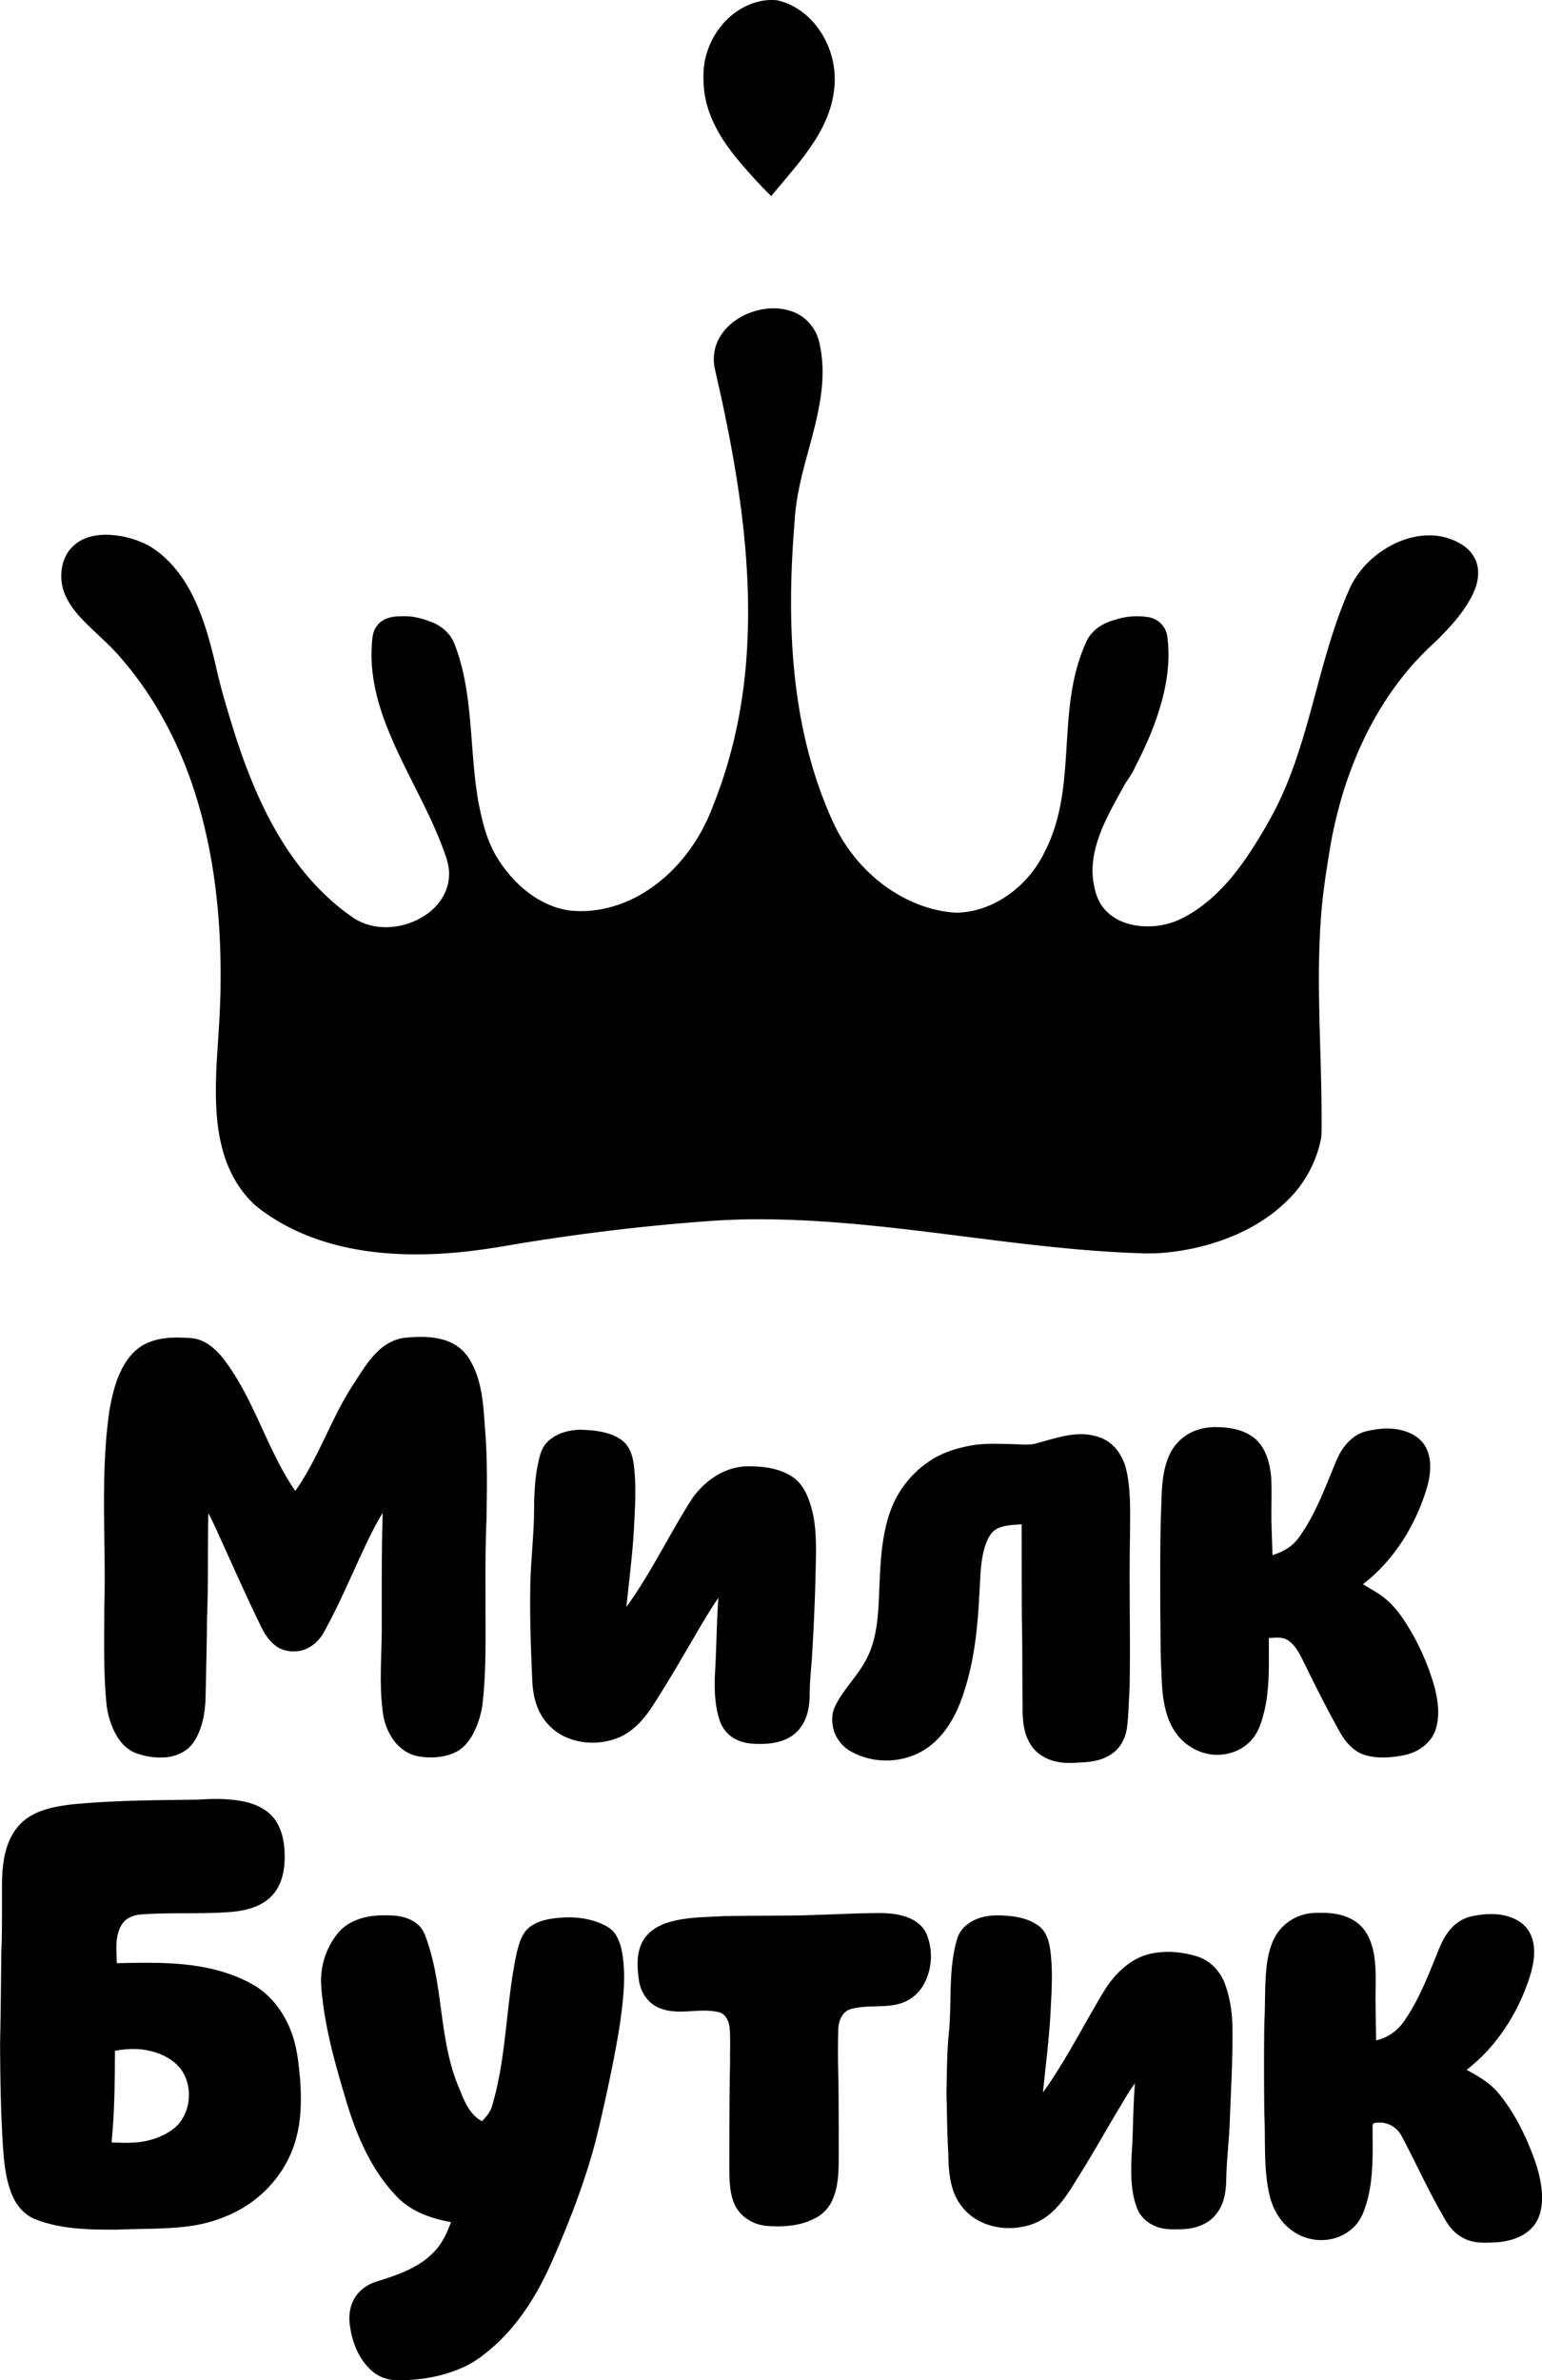 <svg xmlns="http://www.w3.org/2000/svg" viewBox="0 0 1266.01 1953.34"><defs/><title>Asset 2</title><g id="Layer_2" data-name="Layer 2"><g id="Layer_1-2" data-name="Layer 1"><path class="cls-1" d="M610.47,6c8.32-4.35,17.89-6.78,27.3-5.79,12.07,2.48,22.88,9.68,30.83,19a71.2,71.2,0,0,1,15.8,57.5c-2.17,14.63-8.52,28.32-16.65,40.57-10.2,15.56-22.84,29.29-34.56,43.68a394.57,394.57,0,0,1-31.85-35.43c-11.67-15.1-21.24-32.63-23.28-51.88-.81-8.93-.9-18.09,1.34-26.84C583.61,29.75,594.88,14.32,610.47,6Z"/><path class="cls-1" d="M630.63,253.22c9.29-.82,19,.86,27,6a35.4,35.4,0,0,1,15,21.76c4.27,18,3.06,36.78-.56,54.75-5.82,30.16-17.57,59.17-19.51,90-4,47.85-4.83,96.23,1.77,143.9,5.14,37.18,14.95,73.88,30.95,107.9,12.6,25.87,33.58,47.85,59.49,60.6,12.6,6.09,26.33,10.18,40.35,10.91,17.27-.23,34-7.31,47.36-18.08a93.64,93.64,0,0,0,25.61-32.63c9.95-19.38,14-41.14,15.9-62.66,2.75-28.82,2.24-58.2,9.8-86.35a151.66,151.66,0,0,1,8.23-23c4.19-8.94,13-14.76,22.35-17.34a58.5,58.5,0,0,1,28.78-2.43,18.51,18.51,0,0,1,15.12,15.09c2.77,19.55-.08,39.52-5.75,58.32-5,17.18-12.33,33.59-20.56,49.46-2.58,6.38-7.31,11.5-10.33,17.64-8.07,14.73-16.59,29.45-21.32,45.67-3.06,10.63-4.41,22-2.28,32.91,1.28,7.58,3.89,15.21,9.21,20.94,6.82,7.72,16.88,11.86,26.94,13.15a63.37,63.37,0,0,0,39.41-7.7c24.46-13.4,42.28-35.86,56.9-59.09,9.11-14.63,17.71-29.66,24.41-45.57,22.26-52.34,29.35-109.73,52.12-161.88,7.18-17.72,21.91-31.79,39.09-39.82,13.53-6.28,29.48-8.58,43.81-3.64,8.36,2.91,16.74,7.81,20.78,16.05,4.85,9,3,19.95-1.18,28.86-6.87,14.52-17.82,26.61-29.1,37.85-10.42,9.62-20.45,19.71-29.15,30.94-31.22,39.54-49.89,87.82-58.77,137.11-3.49,21.14-6.94,42.33-8.2,63.75-3.75,55,1,110,.75,165,0,4.4.18,8.84-.53,13.21a97.25,97.25,0,0,1-28.13,51c-20.45,20-47.54,32.15-75.22,38.39-14.75,3.19-29.89,5-45,4.32-100.19-3.3-198.73-25.78-299-27.73a574,574,0,0,0-57.92,1.53c-51.93,3.83-103.66,10.15-155,18.59-21.82,3.88-43.8,7.12-66,8.15-36.92,1.68-74.82-1.93-109.15-16.38a167.88,167.88,0,0,1-27.45-14.61c-5.52-3.71-11.06-7.49-15.64-12.35-11.88-12.09-19.68-27.74-23.79-44.08-5.61-21.76-5.36-44.43-4.5-66.71,1.33-22.75,3.27-45.48,3.38-68.28.48-46.11-3.74-92.49-15.54-137.15-12.39-47.1-33.94-92.31-66.07-129.19-11-13.29-25-23.63-36.2-36.71-5.82-6.92-10.76-14.92-12.38-23.93-1.89-10.78.52-22.88,8.46-30.81,7.12-7.43,17.81-10,27.8-10a77.77,77.77,0,0,1,35.54,9.26c16.53,10,28.55,26,36.72,43.25s13.16,35.77,17.56,54.28c4.09,18.83,9.73,37.29,15.47,55.68,10.39,32.47,23.19,64.48,41.78,93.2,14.8,22.9,33.56,43.5,56.14,58.91,17.33,11.27,40.89,9.13,57.87-1.77,11.1-6.92,19.68-18.78,20.35-32.11.76-9-2.71-17.42-5.78-25.62-13.45-35-33.85-66.84-46.9-102-7.15-19.24-11.77-39.73-10.77-60.35.39-6.06.31-12.73,4.22-17.77,4.33-6.35,12.57-8.19,19.82-8,8.9-.63,17.71,1.68,25.9,5,7.76,3.19,14.6,9.15,17.78,17,6.08,15.28,9.38,31.52,11.41,47.79,3.46,27.34,3.68,55,8.44,82.21,3.08,16,6.91,32.38,15.65,46.37,12.95,20.87,33.32,38.88,58.21,42.89,20.21,2.61,41-2.57,58.63-12.46,28.34-16,49.3-43.41,60.38-73.77,15.41-38.36,24.22-79.2,27.22-120.39C618,471,608.12,401.31,593.71,333.35c-2.15-10.48-4.72-20.87-6.92-31.34a35.71,35.71,0,0,1,5.06-26.77C600.28,262.24,615.47,254.7,630.63,253.22Z"/><path class="cls-1" d="M333.1,1097.83c12.16-1.23,25-1.28,36.4,3.63a35.31,35.31,0,0,1,17,15.91c9.26,16.14,10.3,35.21,11.57,53.35,2.22,25.61,1.75,51.35,1.34,77-1,22-.84,44-.8,65.92-.11,28.7.84,57.51-2.63,86.06a74.17,74.17,0,0,1-8.29,24.57c-3.25,5.52-7.57,10.74-13.45,13.58-9.54,4.76-20.67,5.28-31,3.48-8.52-1.52-15.88-7.1-20.73-14.12a49.43,49.43,0,0,1-8.26-22.51c-3.23-24.25-.55-48.74-.83-73.09.06-30-.2-60.05.8-90.06C304.88,1256.63,298,1273,290.5,1289c-7.83,17.24-15.65,34.53-24.89,51.07-4.71,8.42-13.56,15-23.43,15.14-5.66.21-11.53-1.09-16-4.69-6-4.51-9.84-11.22-12.95-17.92-10.38-21.2-19.92-42.79-29.68-64.27-4.15-8.86-7.82-17.95-12.51-26.52-.57,28.59.09,57.22-1.06,85.81-.19,22.71-.75,45.4-1.28,68.1-.67,11.78-3,23.92-9.6,33.9-5,7.55-13.84,11.67-22.62,12.53a57.47,57.47,0,0,1-25.22-3.55c-7.23-2.87-12.75-8.89-16.34-15.64a66.28,66.28,0,0,1-7.56-25.26c-2.47-25.6-1.71-51.34-1.77-77,1.69-54-3.52-108.27,4.08-162,2.24-13.5,5.48-27.18,12.5-39.07,4.65-7.8,11.4-14.65,20-18,11.15-4.57,23.51-4.32,35.32-3.43,10.34,1,18.77,8.07,25.09,15.84,26,33.06,36.13,75.11,59.86,109.53,19.64-27.73,29.74-60.84,48.67-89,5.94-9.23,11.72-18.78,19.83-26.3C317,1102.63,324.73,1098.59,333.1,1097.83Z"/><path class="cls-1" d="M982.26,1173.78c8.59-3.14,18-3,26.93-1.83,9.17,1.27,18.52,4.86,24.59,12.14,6.34,7.65,8.8,17.69,9.79,27.39.65,9.07.31,18.17.29,27.26-.16,12.5.58,25,.86,37.47,8.17-2.45,16.07-6.75,21.19-13.76,11.85-16.1,19.39-34.78,26.91-53.16,3.08-7.34,5.61-15.08,10.44-21.51,4.46-6,10.56-11.19,18-13.06,10.46-2.57,21.66-3.56,32.08-.23,7.39,2.29,14.46,7,17.77,14.23,4.81,10.1,3.33,21.88.4,32.31-9.24,30.68-26.92,59.41-52.51,79.08,7.5,4.62,15.46,8.71,21.83,14.92,8.23,8.07,14.38,18,20,28a202.31,202.31,0,0,1,16.85,41.1c3.07,11.85,4.82,24.75.54,36.55-4,10.53-14.41,17.44-25.13,19.7-10.43,2.06-21.45,3-31.81.13-9.27-2.58-16.08-10.12-20.73-18.19-10.92-19.41-20.89-39.33-30.65-59.34-3.22-6.36-6.64-13.17-12.87-17.09-4.58-2.87-10.19-1.67-15.27-1.66-.17,20.4,1,41.13-4,61.13-2,7.81-4.43,15.91-9.86,22.11-9.76,11.59-26.91,15.47-41,10.61a43.19,43.19,0,0,1-23.74-19.36c-8-13.86-9.14-30.33-9.58-46-1-15.66-.63-31.35-.92-47-.17-26.67-.2-53.34.37-80,1-16.93-.24-34.65,6.59-50.61A38.28,38.28,0,0,1,982.26,1173.78Z"/><path class="cls-1" d="M449.11,1183.7c7.18-7.48,17.94-10.33,28-10.33,11.37.39,23.46,1.57,33.05,8.29,6.18,4.28,8.9,11.84,10,19,2.12,15.25,1.55,30.71.7,46-.91,24.14-4.11,48.11-6.59,72.12,20.3-27.94,35.06-59.38,53.64-88.42,10.18-14.88,26.68-26.51,45.17-27,12.7-.13,26.2,1.28,37.09,8.4,7.08,4.47,11.4,12,14.12,19.77,5.93,16,5.83,33.3,5.53,50.11q-.74,39.51-3.25,79c-.68,10-1.81,20-1.81,30.08-.12,9.61-1.73,19.79-7.93,27.5-6.3,8.7-17.33,12.18-27.63,12.83-8.15.35-16.75.4-24.24-3.25a26.32,26.32,0,0,1-13.79-15.09c-4.33-12.49-4.76-25.93-4.17-39,1.27-20.82,1.27-41.69,2.83-62.49-9.38,13.63-17.37,28.16-25.82,42.38-9.24,15.91-18.7,31.71-28.66,47.18-6.6,9.85-14.73,19.26-25.63,24.42-14.41,6.53-31.73,6.74-46.11,0a44.47,44.47,0,0,1-22.16-23.62c-2.83-6.94-4-14.43-4.44-21.86-1-24.67-2.08-49.35-1.65-74,0-21.71,2.9-43.27,3.12-65,.06-13.74.54-27.58,3.55-41C443.26,1194,444.9,1188,449.11,1183.7Z"/><path class="cls-1" d="M882.53,1177.21c9.13-.82,18.73.6,26.64,5.47,8.11,5.21,13.2,14.15,15.5,23.35,4.05,17.91,3.11,36.39,3.07,54.62-.78,41.34.42,82.69-.31,124-.63,10.69-.77,21.43-2,32.1-.91,7.83-4.18,15.68-10.34,20.82-6.6,5.73-15.43,8-24,8.61-8,.44-16.12,1.35-24-.53-8.63-1.87-16.88-6.87-21.34-14.66-5.75-9.32-6.23-20.65-6.19-31.28-.36-24.35,0-48.7-.63-73q-.09-37.9-.13-75.81c-6.93.62-14.26.59-20.56,3.91-5.81,3.26-8.2,10-10.09,16-3.48,12.66-3.27,25.92-4.15,38.93-1.18,22.53-3.34,45.15-9.08,67-3.4,12.87-7.66,25.68-14.69,37.07-6.72,11-16.25,20.62-28.17,25.85-17.36,7.77-38.48,6.75-54.8-3.11a29.75,29.75,0,0,1-13.94-26.89c0-5,2.23-9.7,4.73-13.94,6.64-11.45,16.14-21,22.49-32.59,7.4-13.22,9.67-28.51,10.64-43.42,1.54-25.51.81-51.65,8.7-76.27a82.91,82.91,0,0,1,31.67-43.22c11-8,24.2-11.94,37.42-14.24,11.26-1.7,22.7-1,34-.77,5.68.06,11.49,1,17.08-.48C860.88,1181.91,871.45,1178.23,882.53,1177.21Z"/><path class="cls-1" d="M59.13,1480.79c34.58-3.33,69.35-3.42,104.06-3.89,13-.92,26.2-.94,39,2,8.8,2.14,17.48,6.43,23.08,13.76,5.37,7.16,7.63,16.19,8.26,25,.6,10.06,0,20.58-4.55,29.78a33.31,33.31,0,0,1-12.83,14.06c-7.76,4.78-16.9,6.66-25.86,7.53-24.77,2.08-49.69.2-74.47,2.12-6.28.46-13,3-16.16,8.88-5.57,9.41-3.93,20.71-3.79,31.12,25-.54,50.35-1.19,75,4,13.39,2.89,26.55,7.44,38.35,14.47,14.51,8.88,24.85,23.51,30.46,39.4,4.46,12.38,5.61,25.59,6.81,38.61,1,16,.86,32.32-3.54,47.86-7.11,26.38-26.62,48.69-51.09,60.54a119.93,119.93,0,0,1-33.61,10.53c-20.53,3.09-41.35,2.31-62,3.24-22.47.08-45.65-.15-66.89-8.38-9.19-3.44-15.93-11.5-19.56-20.4-5.63-13.73-6.7-28.73-7.62-43.38-1.63-27.3-2-54.66-2.1-82,.57-24.68.72-49.36,1-74,.7-13.65.47-27.32.54-41,.11-10.56-.36-21.17,1.15-31.65,1.47-11.4,5.39-23,13.36-31.48C27.05,1485.77,43.81,1482.64,59.13,1480.79ZM94.37,1683c-.12,25.1-.26,50.27-2.78,75.27,10.13.33,20.45.82,30.37-1.69,8.46-2.12,16.73-5.85,23.14-11.86,11.9-12,13.32-32.78,3.51-46.45-6.59-8.63-17-13.54-27.46-15.57C112.3,1680.81,103.21,1681.48,94.37,1683Z"/><path class="cls-1" d="M706.53,1570.21c11.9,0,24.12-1.25,35.68,2.34,7.68,2.18,15.15,7,18.45,14.53a48,48,0,0,1-2,41,32.83,32.83,0,0,1-18.41,15.8c-13.57,4.5-28.31,1-42,5-7,2.17-9.93,10-10,16.79-.46,14-.31,28,.15,42,.11,20,.29,40,.2,60,0,12.78.12,26.19-5.3,38.06a30.88,30.88,0,0,1-14.9,15.15c-12,6.06-26,6.92-39.24,5.82-11.42-1-22.52-8.21-26.69-19.08-4-10.48-3.63-21.89-3.68-32.9.06-27.66,0-55.32.63-83-.2-9,.39-18.1-.35-27.1-.43-5.42-3-11.71-8.73-13.2-15.73-4-32.39,2.77-47.84-3.07-10.08-3.38-16.62-13.35-18-23.58s-2.15-21.55,2.88-31c4.19-8.14,12.4-13.34,20.94-16,14.84-4.6,30.58-4.34,45.94-5.27,21-.35,42-.32,62.95-.56Q681.83,1571.13,706.53,1570.21Z"/><path class="cls-1" d="M1051.93,1582.44a39.14,39.14,0,0,1,29.26-12.57c11.56-.47,24,1,33.44,8.34,9,7.14,12.78,18.84,14,29.9,1.48,12.12.52,24.35.77,36.53.12,9.94.17,19.9.44,29.85a38.43,38.43,0,0,0,22.29-14.83c11.94-16.76,19.5-36.05,27.22-55,3.06-7.75,6.25-15.71,12-21.94a31.81,31.81,0,0,1,18.57-10.41c12.58-2.42,26.74-2.54,37.78,4.86,6.65,4.2,10.59,11.74,11.51,19.44,1.4,10.83-1.67,21.61-5.32,31.7-9.84,27.34-26.67,52.46-49.74,70.36,9.07,4.9,18.19,10.19,25.14,18,10.15,11.84,17.9,25.57,24.24,39.77,6.18,14.39,11.91,29.42,12.5,45.24.33,9.34-1.54,19.51-8.18,26.53-7.35,7.87-18.28,11.11-28.72,12-9.36.37-19.42,1.23-27.87-3.62-7.17-3.58-12.19-10.09-15.9-17-11.75-20.11-21.41-41.32-32.17-62-2-3.83-3.9-7.91-7.26-10.76a20.89,20.89,0,0,0-17.83-4.47c-1.61.82-1,2.78-1.18,4.27.08,22.88,1.09,46.59-7.33,68.32a34.54,34.54,0,0,1-16.16,18.74c-13.54,7.55-31.39,5.79-43.49-3.77-9.41-7.08-15.37-17.89-17.82-29.28-4.87-21.68-3-44.08-4.09-66.1-.25-24.64-.36-49.29,0-73.93.9-16.31.13-32.7,2.13-48.93C1041.65,1601.31,1044.53,1590.37,1051.93,1582.44Z"/><path class="cls-1" d="M292.22,1575.91c10.27-4.26,21.63-4.49,32.56-3.73,8,.83,16.36,3.87,21.31,10.52,3.07,4.49,4.45,9.85,6.16,15,11.65,37.73,8.9,78.77,24.45,115.46,4.2,10.39,8.52,22.15,19.1,27.67,3.27-3.62,6.74-7.36,8.09-12.18,12.48-41.5,11.29-85.46,20.7-127.56,2-7.36,4.39-15.52,11-20.11,8.26-5.91,18.77-6.83,28.6-7.42,10.68-.28,21.64,1.26,31.3,6,3.85,1.81,7.56,4.31,9.88,8,3.52,5.39,5,11.81,5.92,18.11,2.56,18.34.22,36.88-2.29,55.09-3.47,22.46-8.17,44.69-13.07,66.87-3.2,14.13-6.3,28.3-10.48,42.18-8.52,29.15-19.69,57.45-31.89,85.24-11,25.19-25.45,49.39-45.69,68.27-8.82,8.16-18.47,15.76-29.68,20.35-17,7.27-35.6,10.17-54,9.63a30.8,30.8,0,0,1-20-8.62c-9.39-8.9-14.66-21.4-16.56-34-1.52-7.9-1-16.44,2.91-23.58,3.9-7.36,11.15-12.47,19-14.82,16.15-5.06,33.05-10.62,45.39-22.78,7.49-7,11.86-16.45,15.37-25.88-16.37-2.88-33.14-8.78-44.75-21.2-20.48-21.29-32.48-49.08-40.92-77-8.06-26.85-15.92-53.91-19.5-81.78-1.07-8.91-2.29-17.95-.91-26.89a61.33,61.33,0,0,1,12.11-28.86A36.06,36.06,0,0,1,292.22,1575.91Z"/><path class="cls-1" d="M802.32,1574.76c8.16-3.35,17.16-3.13,25.8-2.42,8.83.81,17.9,3,25.07,8.48,5.42,4.25,7.76,11.19,8.83,17.76,2.79,18.24,1.25,36.74.37,55.07-1.23,21.26-4,42.38-6.1,63.56,15-20.79,27.05-43.44,39.84-65.58,5.8-9.75,10.87-20.05,18.34-28.68,7.74-9.12,17.88-16.74,29.69-19.47,12.86-2.89,26.46-1.74,39,2.21,10.28,3.24,18.39,11.76,22.28,21.69,4.48,11.89,6.3,24.65,6.41,37.33.31,25-1.18,50-2.14,75.06-.51,16-2.58,31.9-2.91,47.91-.17,10-1.42,20.68-7.84,28.76-6.25,8.75-17.31,12.52-27.69,13-7.51.11-15.38.65-22.45-2.37-6.73-2.65-12.58-7.87-15.19-14.69-5.34-13.52-5.08-28.35-4.61-42.64,1.43-20,1.11-40,2.81-60-5.74,7.67-10.28,16.16-15.3,24.31-10.56,17.77-20.68,35.81-31.74,53.29-6,9.76-12,19.71-20.49,27.53a48.4,48.4,0,0,1-27.19,13c-17.19,2.69-36.44-2.73-47.29-16.92-9.78-12.09-11.08-28.31-11.22-43.24-1.06-16.67-1-33.38-1.57-50.06.43-16.68.37-33.4,2.06-50,2.46-25.4-.67-51.54,6.7-76.32C788,1583.39,794.8,1577.59,802.32,1574.76Z"/></g></g></svg>